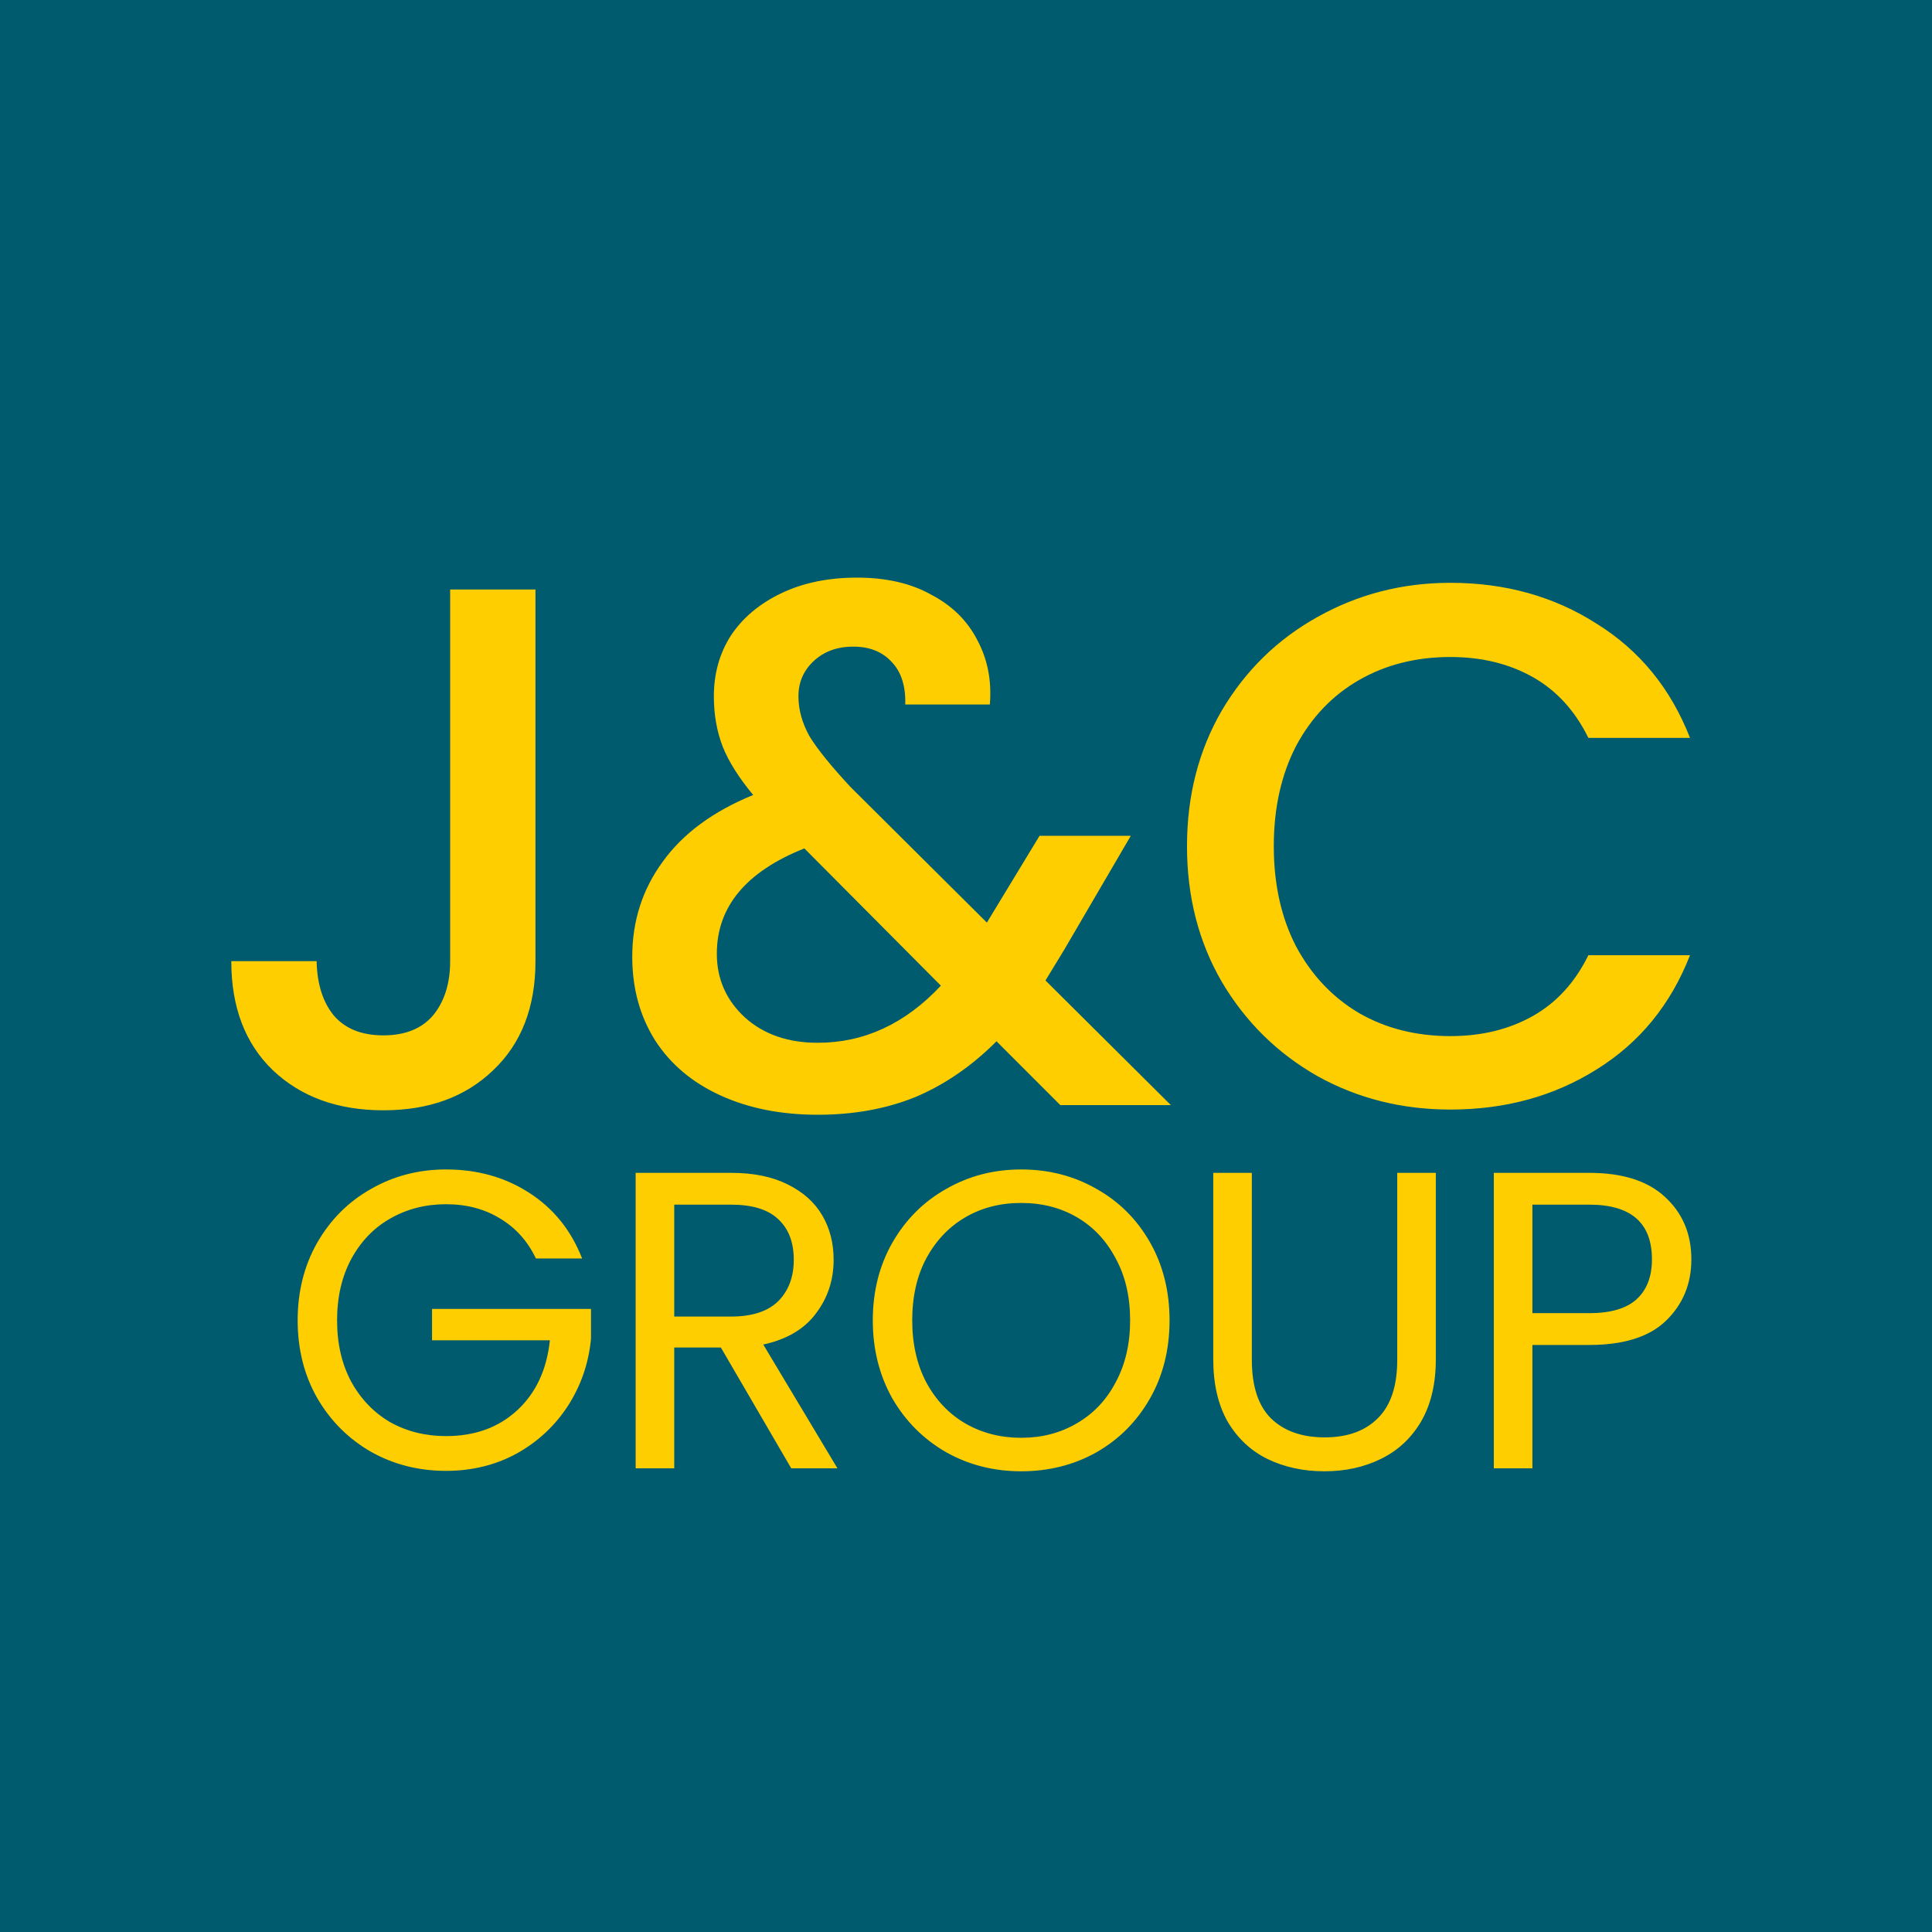 <svg width="500" height="500" viewBox="0 0 500 500" fill="none" xmlns="http://www.w3.org/2000/svg">
<rect width="500" height="500" fill="#005B6E"/>
<path d="M138.579 152.56V248.752C138.579 260.656 134.931 270.064 127.635 276.976C120.467 283.888 110.995 287.344 99.219 287.344C87.443 287.344 77.907 283.888 70.611 276.976C63.443 270.064 59.859 260.656 59.859 248.752H81.939C82.067 254.64 83.539 259.312 86.355 262.768C89.299 266.224 93.587 267.952 99.219 267.952C104.851 267.952 109.139 266.224 112.083 262.768C115.027 259.184 116.499 254.512 116.499 248.752V152.56H138.579ZM274.41 286L257.898 269.488C251.498 275.888 244.522 280.688 236.97 283.888C229.418 286.96 220.97 288.496 211.626 288.496C202.154 288.496 193.77 286.832 186.474 283.504C179.178 280.176 173.546 275.44 169.578 269.296C165.61 263.024 163.626 255.792 163.626 247.6C163.626 238.384 166.25 230.192 171.498 223.024C176.746 215.728 184.554 209.968 194.922 205.744C191.21 201.264 188.586 197.104 187.05 193.264C185.514 189.296 184.746 184.944 184.746 180.208C184.746 174.32 186.218 169.072 189.162 164.464C192.234 159.856 196.586 156.208 202.218 153.52C207.85 150.832 214.378 149.488 221.802 149.488C229.354 149.488 235.754 150.96 241.002 153.904C246.378 156.72 250.346 160.624 252.906 165.616C255.594 170.608 256.682 176.176 256.17 182.32H234.282C234.41 177.584 233.258 173.936 230.826 171.376C228.394 168.688 225.066 167.344 220.842 167.344C216.618 167.344 213.162 168.624 210.474 171.184C207.914 173.616 206.634 176.624 206.634 180.208C206.634 183.664 207.594 187.12 209.514 190.576C211.562 193.904 215.082 198.256 220.074 203.632L255.402 238.768L269.034 216.304H292.65L275.37 245.872L270.57 253.744L303.018 286H274.41ZM211.626 269.872C223.658 269.872 234.282 264.944 243.498 255.088L208.17 219.568C193.066 225.584 185.514 234.672 185.514 246.832C185.514 253.36 187.946 258.864 192.81 263.344C197.674 267.696 203.946 269.872 211.626 269.872ZM307.193 218.992C307.193 205.936 310.201 194.224 316.217 183.856C322.361 173.488 330.617 165.424 340.985 159.664C351.481 153.776 362.937 150.832 375.353 150.832C389.561 150.832 402.169 154.352 413.177 161.392C424.313 168.304 432.377 178.16 437.369 190.96H411.065C407.609 183.92 402.809 178.672 396.665 175.216C390.521 171.76 383.417 170.032 375.353 170.032C366.521 170.032 358.649 172.016 351.737 175.984C344.825 179.952 339.385 185.648 335.417 193.072C331.577 200.496 329.657 209.136 329.657 218.992C329.657 228.848 331.577 237.488 335.417 244.912C339.385 252.336 344.825 258.096 351.737 262.192C358.649 266.16 366.521 268.144 375.353 268.144C383.417 268.144 390.521 266.416 396.665 262.96C402.809 259.504 407.609 254.256 411.065 247.216H437.369C432.377 260.016 424.313 269.872 413.177 276.784C402.169 283.696 389.561 287.152 375.353 287.152C362.809 287.152 351.353 284.272 340.985 278.512C330.617 272.624 322.361 264.496 316.217 254.128C310.201 243.76 307.193 232.048 307.193 218.992Z" fill="#FFCE00"/>
<path d="M138.691 325.694C136.57 321.232 133.498 317.794 129.475 315.381C125.453 312.894 120.772 311.651 115.433 311.651C110.093 311.651 105.266 312.894 100.951 315.381C96.709 317.794 93.344 321.305 90.858 325.913C88.444 330.448 87.237 335.714 87.237 341.711C87.237 347.709 88.444 352.975 90.858 357.509C93.344 362.044 96.709 365.555 100.951 368.042C105.266 370.455 110.093 371.662 115.433 371.662C122.893 371.662 129.037 369.431 133.864 364.97C138.691 360.508 141.507 354.474 142.311 346.868H111.812V338.749H152.953V346.429C152.368 352.719 150.393 358.497 147.029 363.763C143.665 368.956 139.24 373.088 133.754 376.16C128.269 379.159 122.161 380.658 115.433 380.658C108.338 380.658 101.865 379.013 96.014 375.721C90.163 372.357 85.518 367.712 82.081 361.788C78.716 355.864 77.034 349.171 77.034 341.711C77.034 334.251 78.716 327.559 82.081 321.634C85.518 315.637 90.163 310.992 96.014 307.701C101.865 304.337 108.338 302.654 115.433 302.654C123.551 302.654 130.719 304.666 136.936 308.688C143.226 312.711 147.797 318.38 150.649 325.694H138.691ZM204.772 380L186.56 348.733H174.492V380H164.508V303.532H189.193C194.971 303.532 199.835 304.52 203.784 306.494C207.807 308.469 210.806 311.139 212.78 314.503C214.755 317.868 215.743 321.707 215.743 326.023C215.743 331.289 214.207 335.933 211.135 339.956C208.136 343.979 203.601 346.648 197.531 347.965L216.73 380H204.772ZM174.492 340.724H189.193C194.605 340.724 198.664 339.407 201.371 336.774C204.077 334.068 205.43 330.484 205.43 326.023C205.43 321.488 204.077 317.977 201.371 315.491C198.738 313.004 194.678 311.76 189.193 311.76H174.492V340.724ZM264.278 380.768C257.184 380.768 250.711 379.122 244.859 375.831C239.008 372.467 234.364 367.822 230.926 361.898C227.562 355.9 225.88 349.171 225.88 341.711C225.88 334.251 227.562 327.559 230.926 321.634C234.364 315.637 239.008 310.992 244.859 307.701C250.711 304.337 257.184 302.654 264.278 302.654C271.446 302.654 277.955 304.337 283.807 307.701C289.658 310.992 294.266 315.6 297.63 321.525C300.994 327.449 302.677 334.178 302.677 341.711C302.677 349.245 300.994 355.974 297.63 361.898C294.266 367.822 289.658 372.467 283.807 375.831C277.955 379.122 271.446 380.768 264.278 380.768ZM264.278 372.101C269.617 372.101 274.408 370.857 278.65 368.371C282.965 365.884 286.33 362.337 288.743 357.729C291.23 353.121 292.474 347.782 292.474 341.711C292.474 335.567 291.23 330.228 288.743 325.694C286.33 321.086 283.002 317.538 278.76 315.052C274.518 312.565 269.69 311.322 264.278 311.322C258.866 311.322 254.039 312.565 249.796 315.052C245.554 317.538 242.19 321.086 239.703 325.694C237.289 330.228 236.083 335.567 236.083 341.711C236.083 347.782 237.289 353.121 239.703 357.729C242.19 362.337 245.554 365.884 249.796 368.371C254.112 370.857 258.939 372.101 264.278 372.101ZM323.975 303.532V351.914C323.975 358.716 325.621 363.763 328.912 367.054C332.276 370.346 336.921 371.991 342.845 371.991C348.696 371.991 353.268 370.346 356.559 367.054C359.923 363.763 361.605 358.716 361.605 351.914V303.532H371.589V351.805C371.589 358.168 370.309 363.543 367.749 367.932C365.189 372.247 361.715 375.465 357.327 377.586C353.012 379.707 348.148 380.768 342.735 380.768C337.323 380.768 332.423 379.707 328.034 377.586C323.719 375.465 320.281 372.247 317.721 367.932C315.235 363.543 313.991 358.168 313.991 351.805V303.532H323.975ZM437.723 325.913C437.723 332.276 435.529 337.579 431.14 341.821C426.825 345.99 420.206 348.074 411.283 348.074H396.582V380H386.598V303.532H411.283C419.913 303.532 426.459 305.617 430.921 309.786C435.455 313.955 437.723 319.33 437.723 325.913ZM411.283 339.846C416.841 339.846 420.937 338.639 423.57 336.226C426.203 333.812 427.52 330.375 427.52 325.913C427.52 316.478 422.107 311.76 411.283 311.76H396.582V339.846H411.283Z" fill="#FFCE00"/>
</svg>
